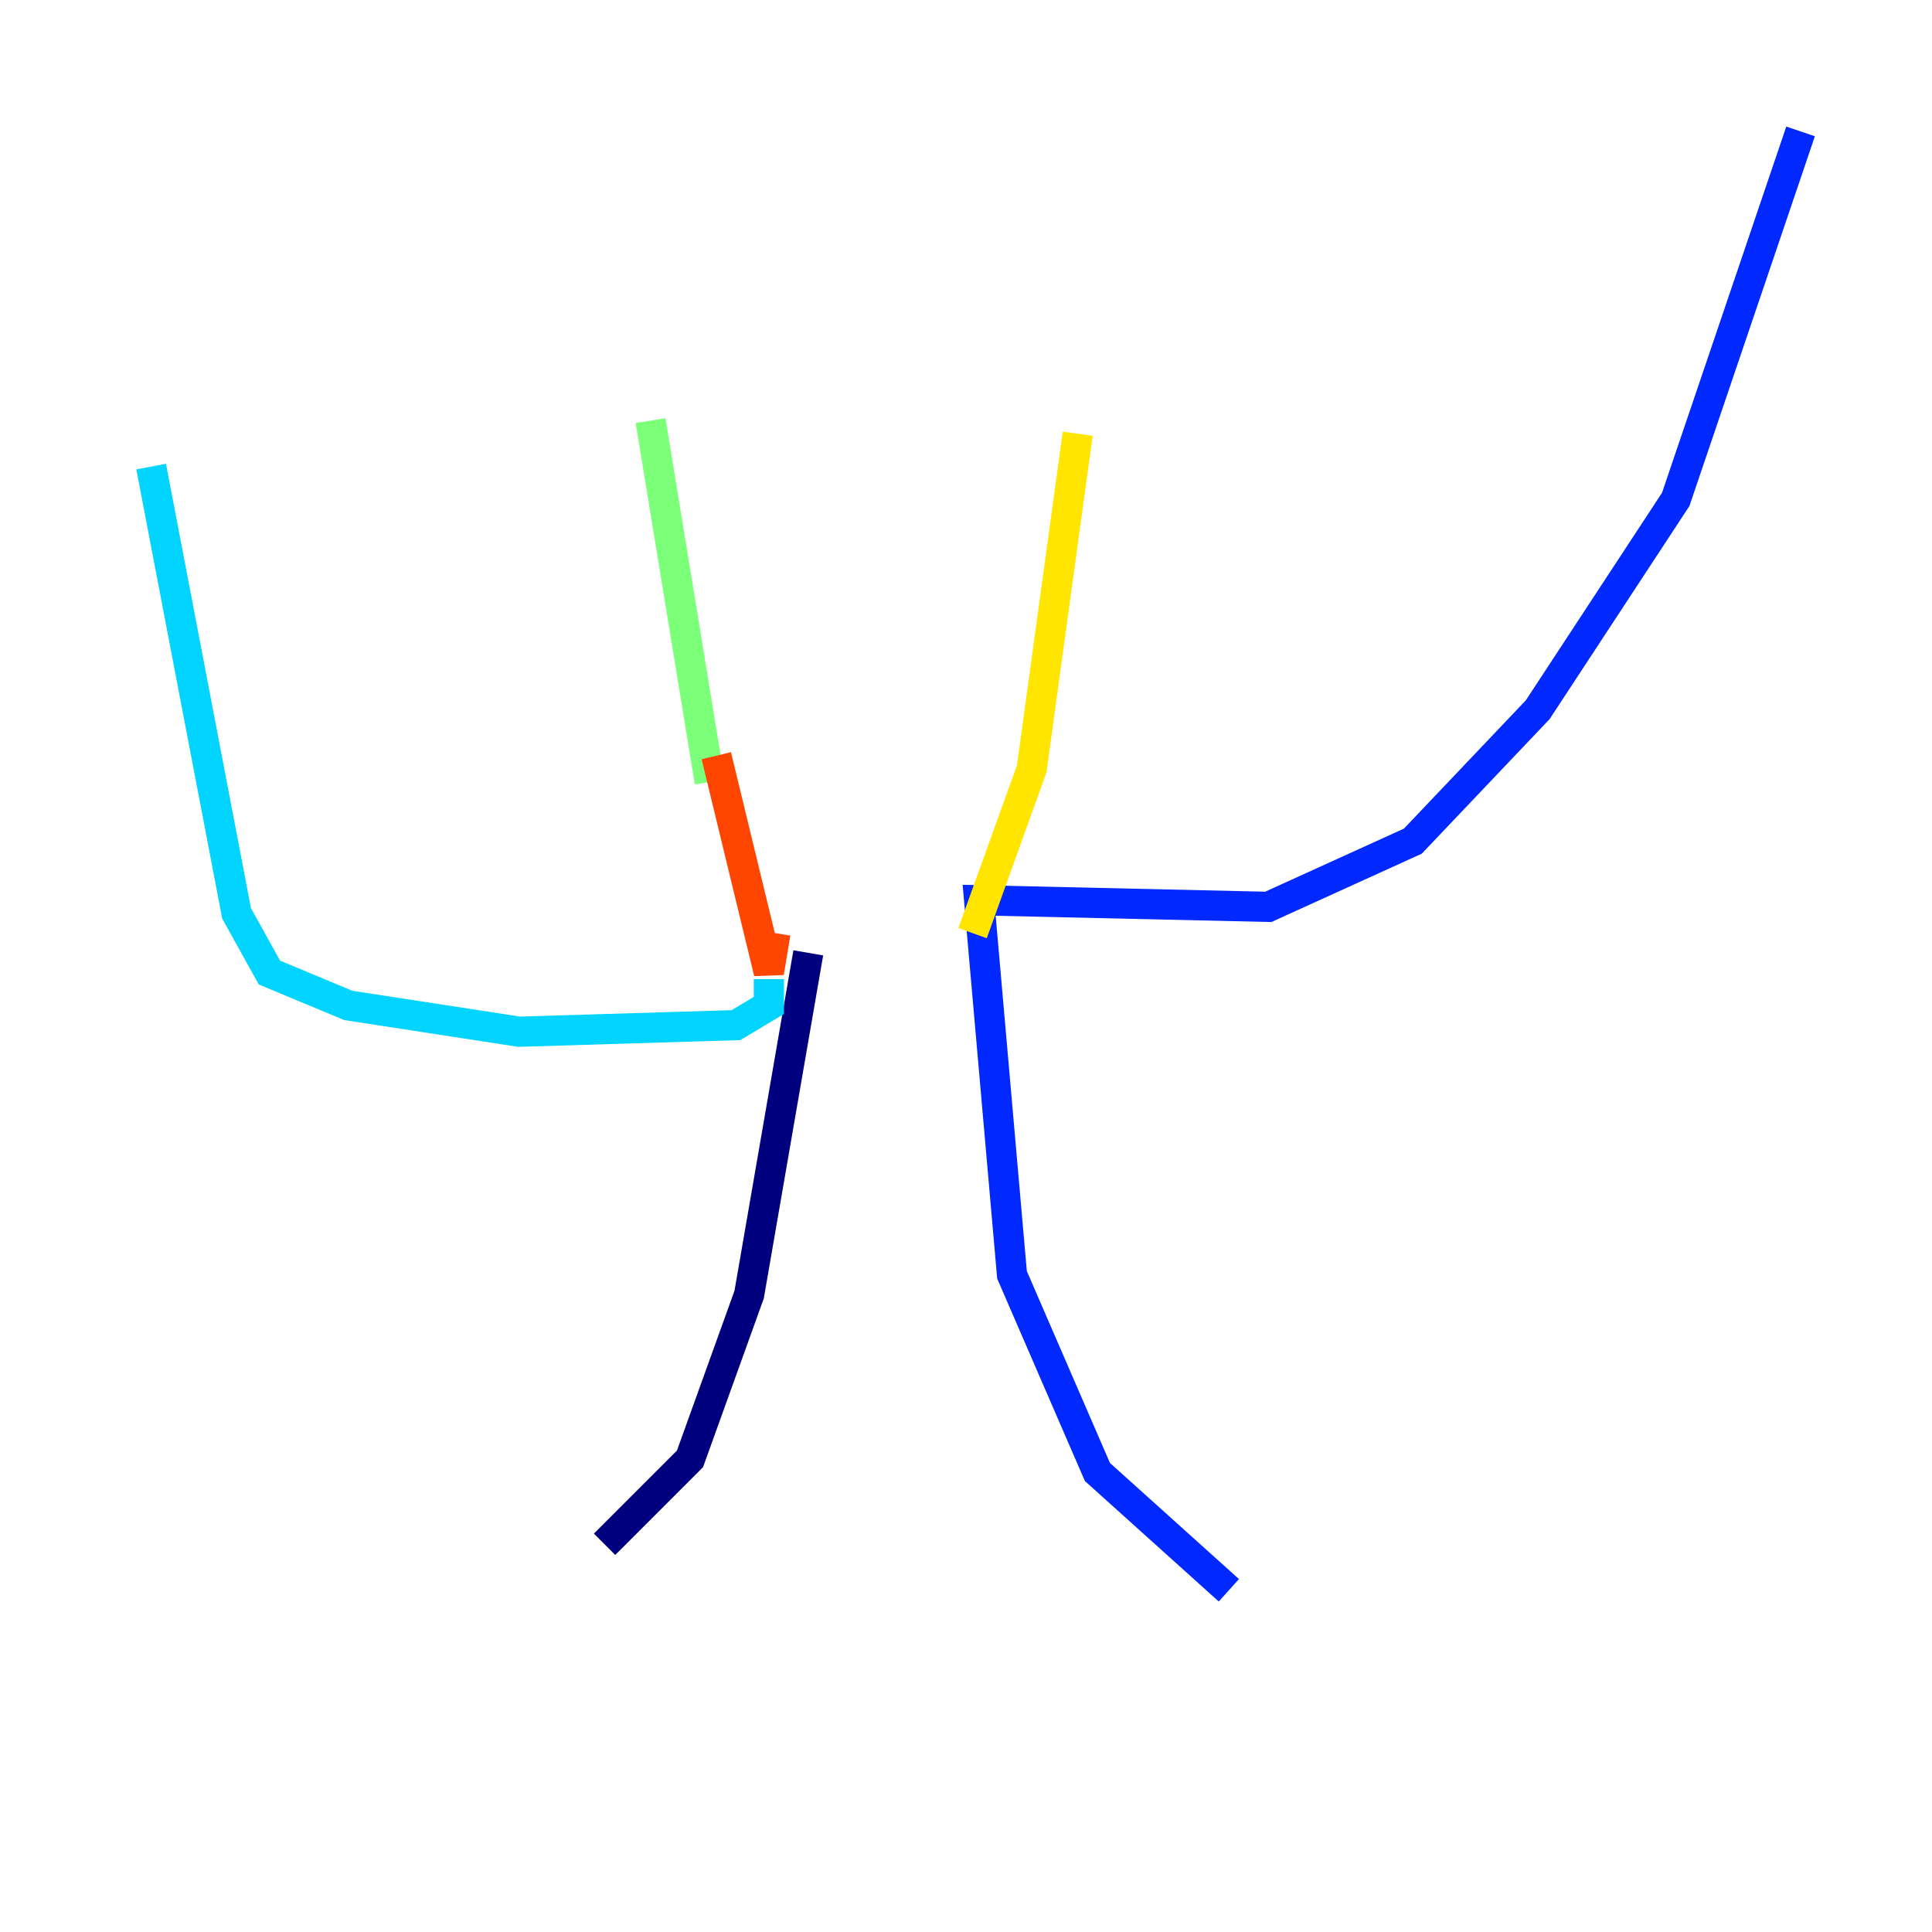 <?xml version="1.0" encoding="utf-8" ?>
<svg baseProfile="tiny" height="128" version="1.2" viewBox="0,0,128,128" width="128" xmlns="http://www.w3.org/2000/svg" xmlns:ev="http://www.w3.org/2001/xml-events" xmlns:xlink="http://www.w3.org/1999/xlink"><defs /><polyline fill="none" points="40.054,102.313 45.714,96.653 49.633,85.769 53.551,63.129" stroke="#00007f" stroke-width="2" /><polyline fill="none" points="81.415,105.361 72.707,97.524 67.048,84.463 64.871,59.646 84.027,60.082 93.605,55.728 101.878,47.02 111.02,33.088 119.293,8.707" stroke="#0028ff" stroke-width="2" /><polyline fill="none" points="50.939,64.871 50.939,66.612 48.762,67.918 34.395,68.354 23.075,66.612 17.85,64.435 15.674,60.517 10.014,30.912" stroke="#00d4ff" stroke-width="2" /><polyline fill="none" points="47.02,51.809 43.102,27.864" stroke="#7cff79" stroke-width="2" /><polyline fill="none" points="64.435,61.823 68.354,50.939 71.401,28.735" stroke="#ffe500" stroke-width="2" /><polyline fill="none" points="47.456,50.068 50.939,64.435 51.374,61.823" stroke="#ff4600" stroke-width="2" /><polyline fill="none" points="8.707,29.17 8.707,29.17" stroke="#7f0000" stroke-width="2" /></svg>